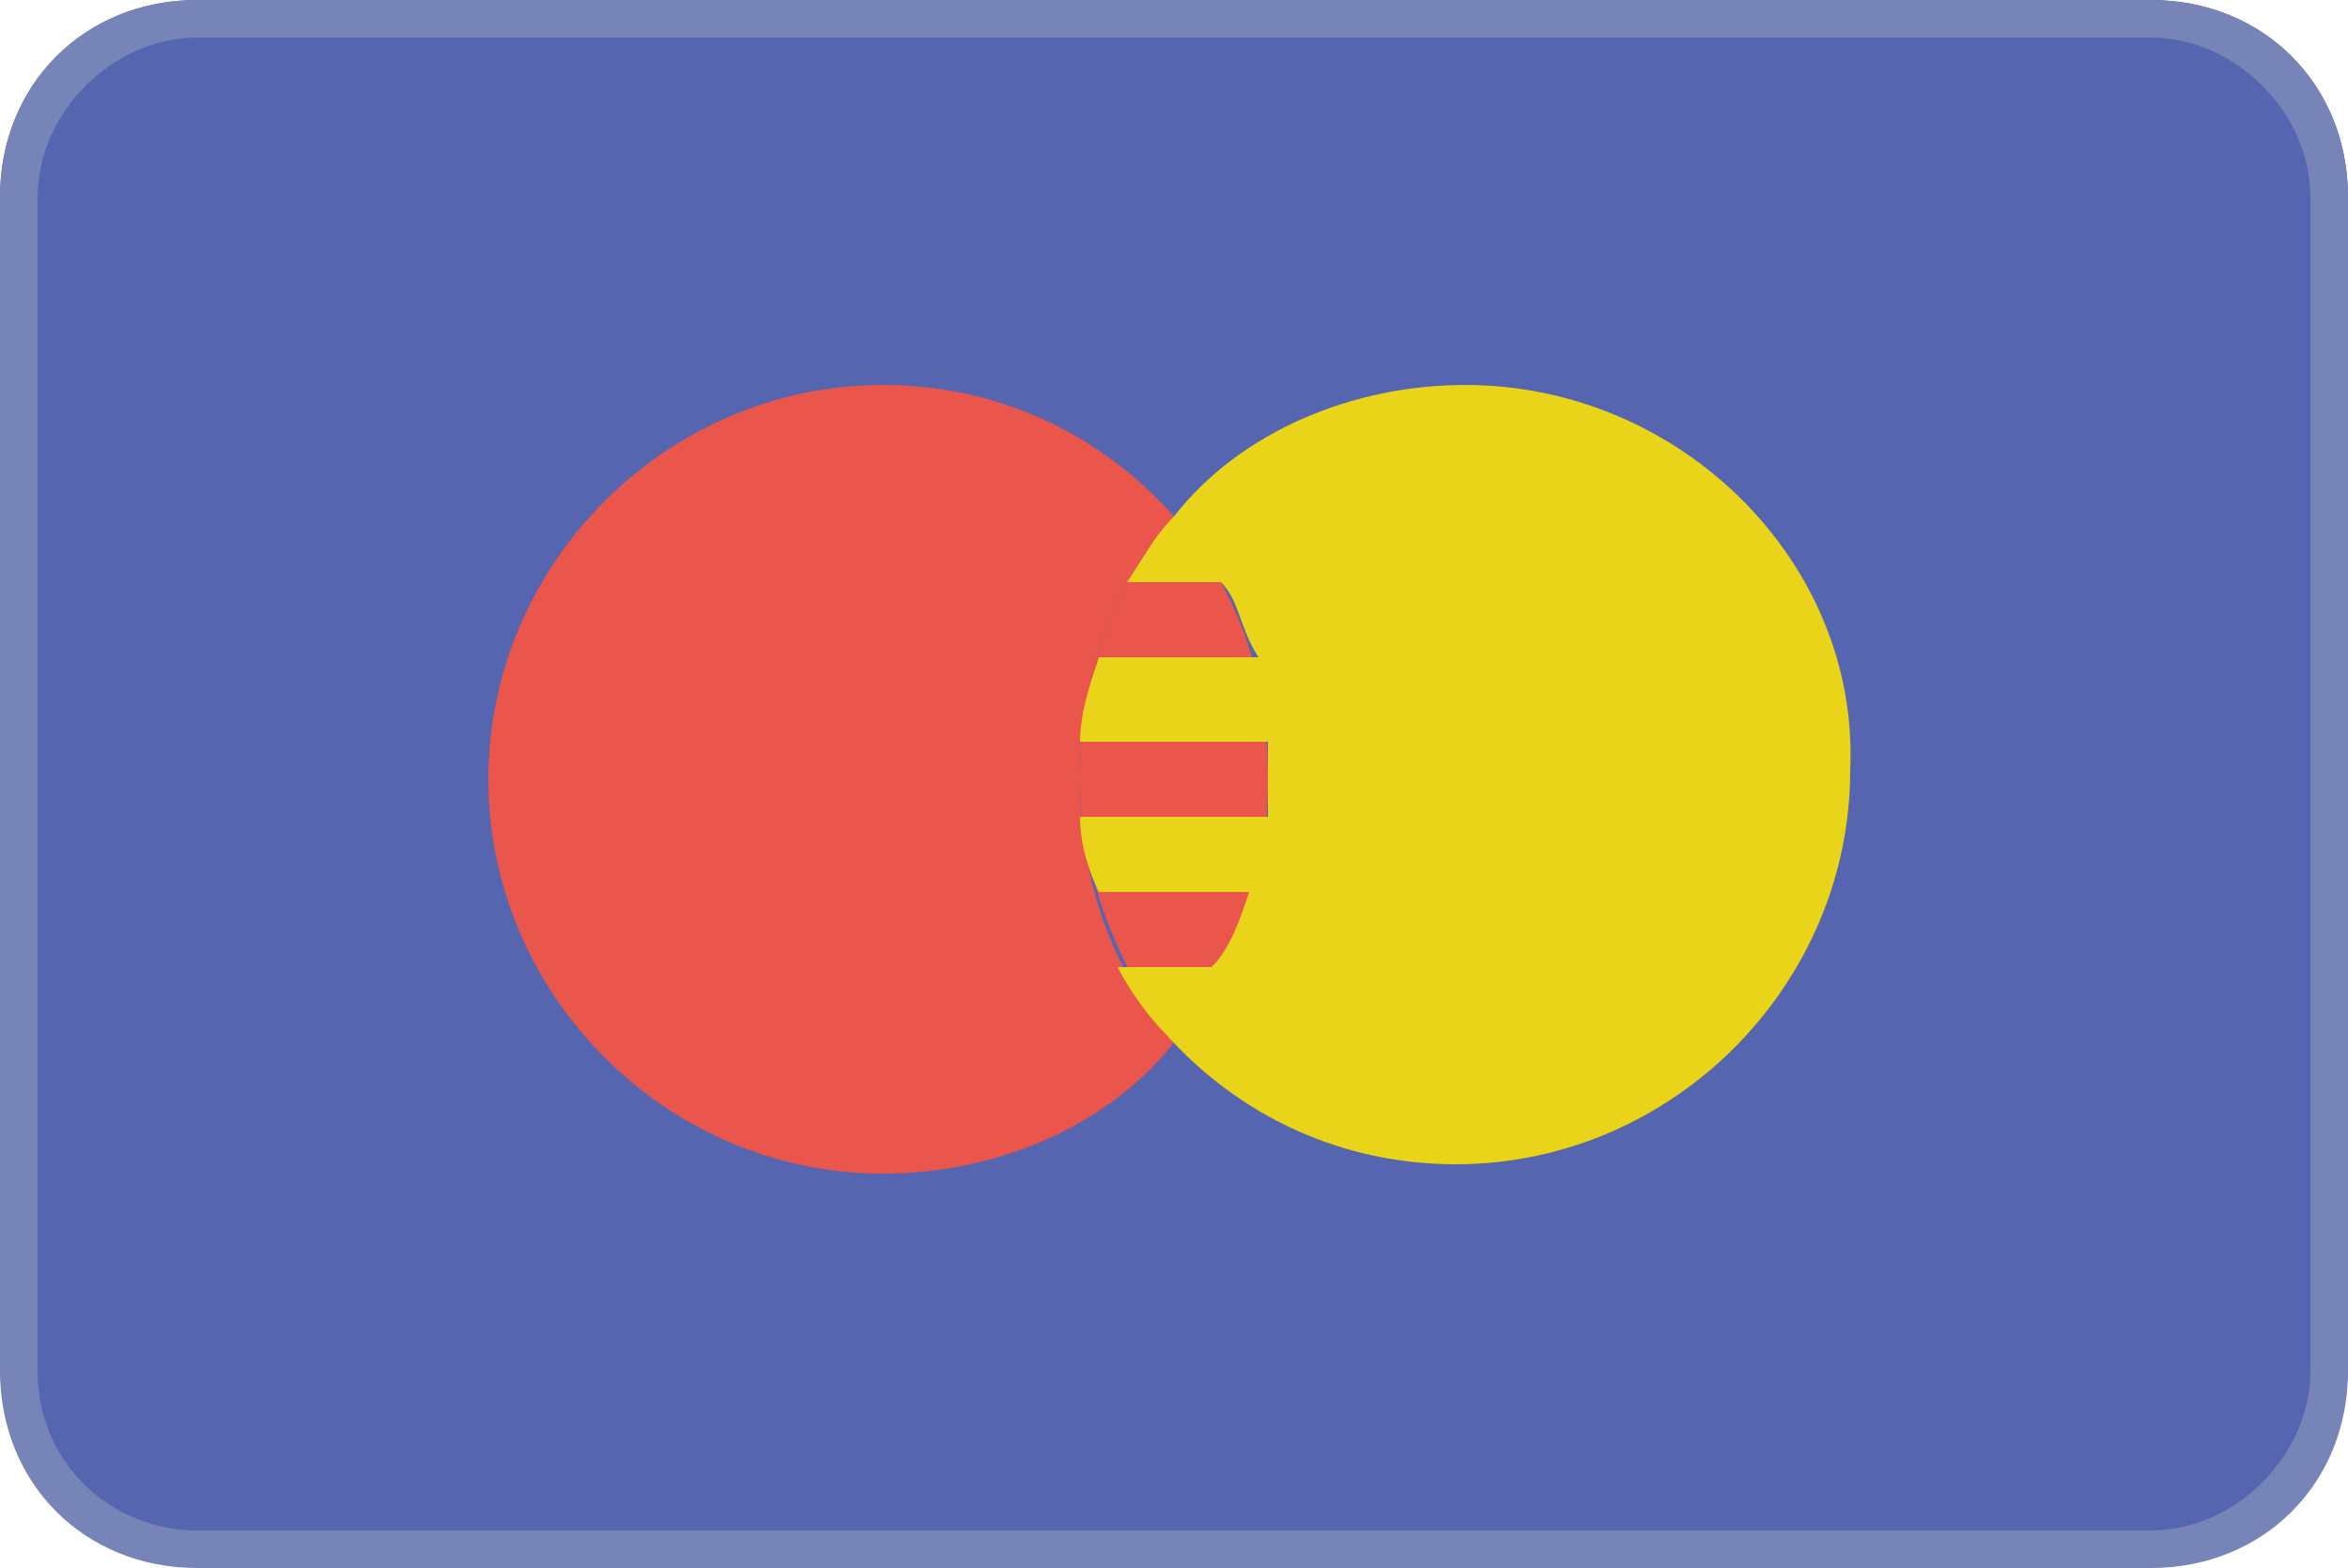 <?xml version="1.0" encoding="utf-8"?>
<!-- Generator: Adobe Illustrator 17.1.0, SVG Export Plug-In . SVG Version: 6.00 Build 0)  -->
<!DOCTYPE svg PUBLIC "-//W3C//DTD SVG 1.1//EN" "http://www.w3.org/Graphics/SVG/1.1/DTD/svg11.dtd">
<svg version="1.1" id="Layer_1" xmlns="http://www.w3.org/2000/svg" xmlns:xlink="http://www.w3.org/1999/xlink" x="0px" y="0px"
	 width="25px" height="16.7px" viewBox="17.5 11.7 25 16.7" enable-background="new 17.5 11.7 25 16.7" xml:space="preserve">
<g>
	<path fill="#5565AF" d="M42.5,26.2c0,1.2-0.9,2.1-2.1,2.1H19.6c-1.2,0-2.1-0.9-2.1-2.1V13.8c0-1.2,0.9-2.1,2.1-2.1h20.8
		c1.2,0,2.1,0.9,2.1,2.1V26.2z"/>
	<path fill="#56B1D9" d="M30,11.7"/>
	<g>
		<path fill="#EA564B" d="M30,17.2c-0.8-0.9-1.9-1.4-3.1-1.4c-2.3,0-4.2,1.9-4.2,4.2s1.9,4.2,4.2,4.2c1.2,0,2.4-0.5,3.1-1.4
			C29.3,22,29,21,29,20S29.3,18,30,17.2z"/>
		<path fill="#EA564B" d="M30,17.2C29.3,18,29,19,29,20s0.4,2,1,2.8c0.7-0.8,1-1.7,1-2.8S30.7,18,30,17.2z"/>
	</g>
	<path fill="#E9D419" d="M33.1,15.8c-1.2,0-2.4,0.5-3.1,1.4c-0.2,0.2-0.3,0.4-0.5,0.7h1c0.2,0.2,0.2,0.5,0.4,0.8h-1.7
		C29.1,19,29,19.3,29,19.6h2c0,0.1,0,0.3,0,0.4s0,0.3,0,0.4h-2c0,0.3,0.1,0.6,0.2,0.8h1.6c-0.1,0.3-0.2,0.6-0.4,0.8h-1
		c0.1,0.2,0.3,0.5,0.5,0.7c0.8,0.9,1.9,1.4,3.1,1.4c2.3,0,4.2-1.9,4.2-4.2C37.3,17.7,35.4,15.8,33.1,15.8z"/>
	<g>
		<path fill="#7684B7" d="M40.4,12.1c0.9,0,1.7,0.8,1.7,1.7v12.5c0,0.9-0.8,1.7-1.7,1.7H19.6c-0.9,0-1.7-0.7-1.7-1.7V13.8
			c0-0.9,0.8-1.7,1.7-1.7H40.4 M40.4,11.7H19.6c-1.2,0-2.1,0.9-2.1,2.1v12.5c0,1.2,0.9,2.1,2.1,2.1h20.8c1.2,0,2.1-0.9,2.1-2.1V13.8
			C42.5,12.6,41.6,11.7,40.4,11.7L40.4,11.7z"/>
	</g>
</g>
</svg>

